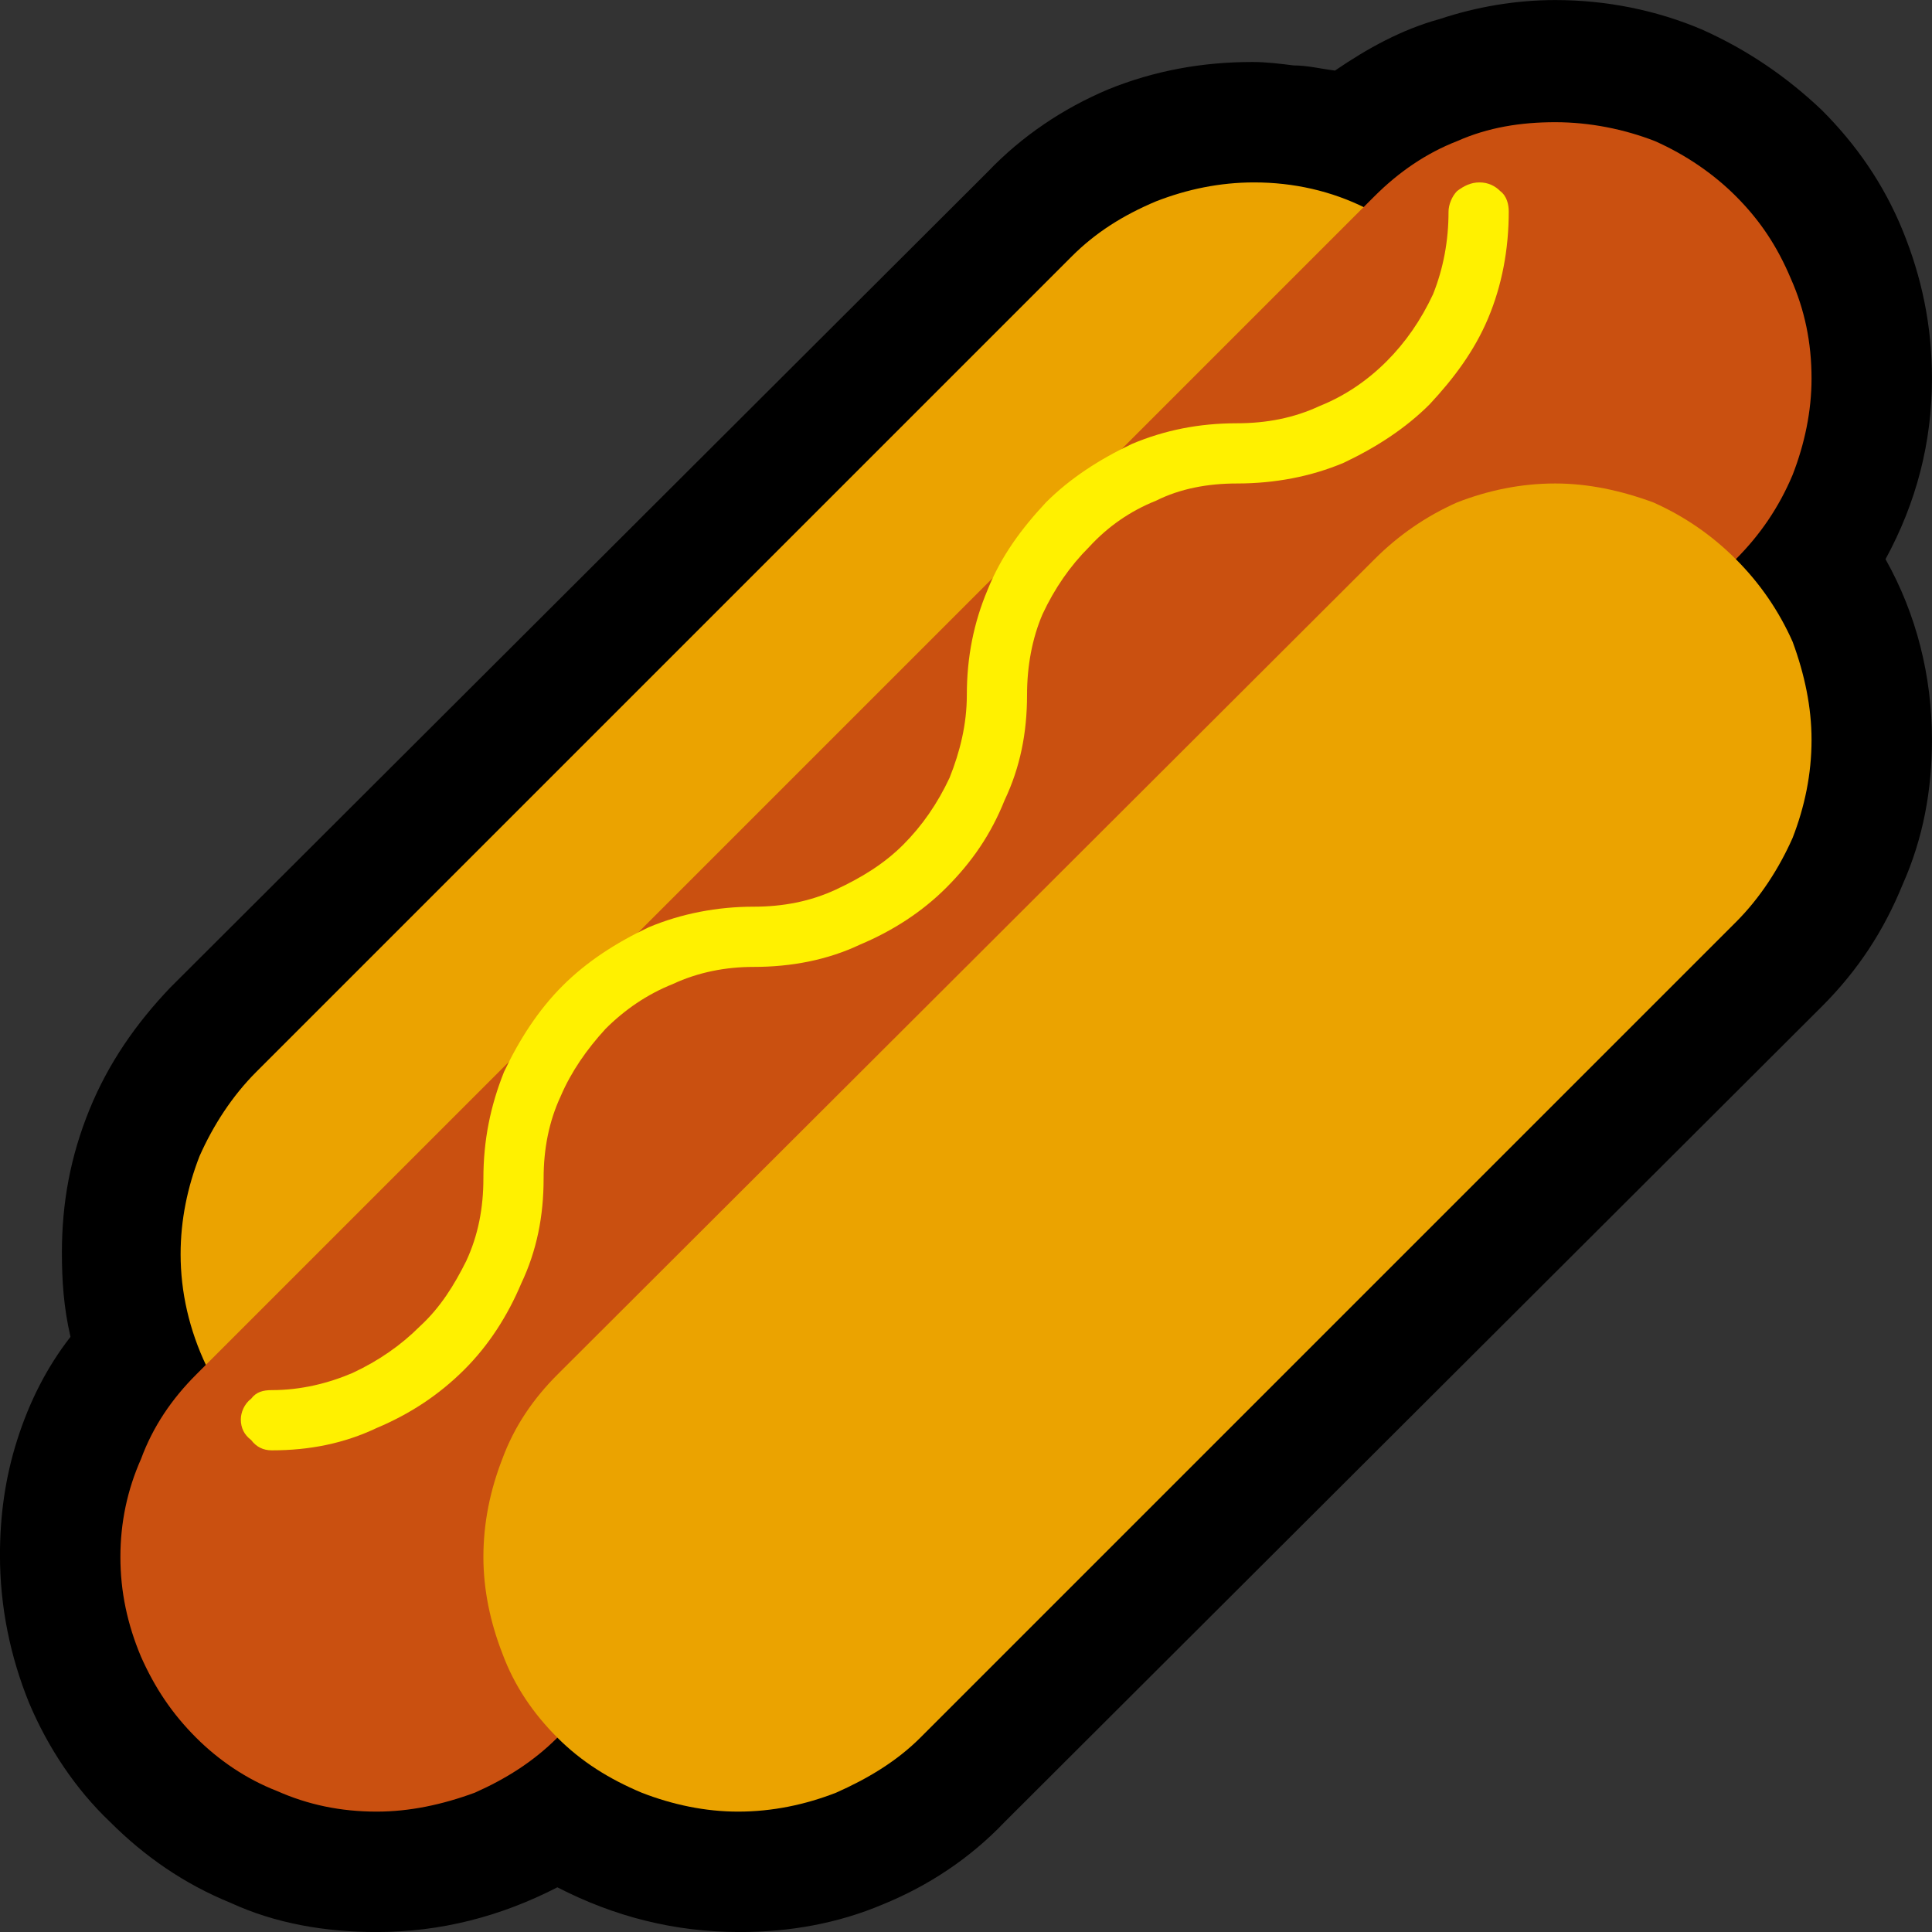 <?xml version="1.0" encoding="UTF-8" standalone="no"?>
<svg
   width="16.845"
   height="16.845"
   viewBox="0 0 16.845 16.845"
   version="1.1"
   xml:space="preserve"
   style="clip-rule:evenodd;fill-rule:evenodd;stroke-linejoin:round;stroke-miterlimit:2"
   id="svg20568"
   sodipodi:docname="emojis.svg"
   xmlns:inkscape="http://www.inkscape.org/namespaces/inkscape"
   xmlns:sodipodi="http://sodipodi.sourceforge.net/DTD/sodipodi-0.dtd"
   xmlns="http://www.w3.org/2000/svg"
   xmlns:svg="http://www.w3.org/2000/svg"><rect x="0" y="0" width="16.845" height="16.845" fill="#333333" stroke="none"/><defs
     id="defs20572" /><sodipodi:namedview
     id="namedview20570"
     pagecolor="#505050"
     bordercolor="#eeeeee"
     borderopacity="1"
     inkscape:pageshadow="0"
     inkscape:pageopacity="0"
     inkscape:pagecheckerboard="0" /><g
     transform="matrix(0.24,0,0,0.24,-173.248,-512.135)"
     id="g20566"><g
       transform="matrix(62.5,0,0,62.5,714.053,2190.96)"
       id="g10166"><path
         d="M 0.555,0.21 C 0.517,0.21 0.482,0.201 0.449,0.184 0.416,0.201 0.381,0.21 0.344,0.21 0.314,0.21 0.285,0.205 0.259,0.193 0.232,0.182 0.209,0.166 0.189,0.146 0.169,0.127 0.153,0.103 0.142,0.077 0.131,0.05 0.125,0.021 0.125,-0.009 c 0,-0.023 0.003,-0.045 0.01,-0.067 0.007,-0.022 0.017,-0.042 0.031,-0.06 -0.004,-0.017 -0.005,-0.033 -0.005,-0.049 0,-0.029 0.005,-0.056 0.016,-0.083 0.011,-0.027 0.027,-0.05 0.047,-0.071 l 0.475,-0.474 c 0.02,-0.021 0.044,-0.037 0.07,-0.048 0.027,-0.011 0.055,-0.016 0.084,-0.016 0.008,0 0.016,0.001 0.024,0.002 0.008,0 0.016,0.002 0.024,0.003 0.019,-0.013 0.039,-0.024 0.061,-0.03 0.021,-0.007 0.044,-0.011 0.067,-0.011 0.03,0 0.059,0.006 0.085,0.017 0.027,0.012 0.05,0.028 0.07,0.047 0.02,0.02 0.036,0.043 0.047,0.07 0.011,0.027 0.017,0.055 0.017,0.086 0,0.037 -0.009,0.072 -0.027,0.105 0.018,0.032 0.027,0.068 0.027,0.105 0,0.029 -0.005,0.057 -0.017,0.084 -0.011,0.027 -0.026,0.05 -0.047,0.071 L 0.709,0.146 C 0.689,0.167 0.665,0.183 0.638,0.194 0.612,0.205 0.584,0.21 0.555,0.21 Z"
         style="fill-rule:nonzero"
         id="path10158" /><path
         d="m 1.134,-0.588 c 0.014,0.014 0.025,0.03 0.033,0.048 0.007,0.019 0.011,0.038 0.011,0.057 0,0.02 -0.004,0.039 -0.011,0.057 -0.008,0.018 -0.019,0.035 -0.033,0.049 L 0.66,0.097 C 0.646,0.111 0.629,0.121 0.611,0.129 0.593,0.136 0.574,0.14 0.554,0.14 0.535,0.14 0.516,0.136 0.498,0.129 0.479,0.121 0.463,0.111 0.449,0.097 c -0.001,0 -0.003,0 -0.004,0 C 0.436,0.1 0.427,0.102 0.417,0.104 0.408,0.106 0.398,0.107 0.389,0.107 0.367,0.107 0.346,0.103 0.327,0.095 0.308,0.087 0.291,0.075 0.277,0.061 0.262,0.046 0.251,0.029 0.242,0.01 0.234,-0.009 0.23,-0.029 0.23,-0.051 0.23,-0.074 0.235,-0.097 0.245,-0.119 0.235,-0.14 0.23,-0.162 0.23,-0.184 c 0,-0.02 0.004,-0.039 0.011,-0.057 0.008,-0.018 0.019,-0.035 0.033,-0.049 l 0.474,-0.474 c 0.014,-0.014 0.03,-0.024 0.049,-0.032 0.018,-0.007 0.037,-0.011 0.057,-0.011 0.023,0 0.045,0.005 0.065,0.015 0.011,-0.005 0.022,-0.009 0.033,-0.011 0.012,-0.003 0.023,-0.004 0.034,-0.004 0.022,0 0.043,0.005 0.062,0.013 0.019,0.008 0.036,0.019 0.05,0.034 0.015,0.014 0.026,0.031 0.035,0.05 0.008,0.019 0.012,0.04 0.012,0.062 0,0.02 -0.004,0.039 -0.011,0.058 z"
         style="fill:#eba300;fill-rule:nonzero"
         id="path10160" /><path
         d="m 1.029,-0.632 c -0.02,0 -0.039,0.004 -0.057,0.011 -0.018,0.008 -0.034,0.019 -0.048,0.033 L 0.449,-0.114 C 0.435,-0.1 0.424,-0.084 0.417,-0.065 0.41,-0.047 0.406,-0.028 0.406,-0.008 0.406,0.011 0.41,0.03 0.417,0.048 0.424,0.067 0.435,0.083 0.449,0.097 0.435,0.111 0.419,0.121 0.401,0.129 0.382,0.136 0.363,0.14 0.344,0.14 0.323,0.14 0.304,0.136 0.286,0.128 0.268,0.121 0.252,0.11 0.239,0.097 0.225,0.083 0.215,0.068 0.207,0.05 0.199,0.031 0.195,0.012 0.195,-0.008 c 0,-0.02 0.004,-0.039 0.012,-0.057 0.007,-0.019 0.018,-0.035 0.032,-0.049 l 0.685,-0.685 c 0.014,-0.014 0.03,-0.025 0.048,-0.032 0.018,-0.008 0.037,-0.011 0.057,-0.011 0.02,0 0.04,0.004 0.058,0.011 0.018,0.008 0.034,0.019 0.047,0.032 0.014,0.014 0.024,0.029 0.032,0.048 0.008,0.018 0.012,0.037 0.012,0.058 0,0.019 -0.004,0.038 -0.011,0.056 C 1.159,-0.618 1.148,-0.602 1.134,-0.588 1.12,-0.602 1.104,-0.613 1.086,-0.621 1.067,-0.628 1.048,-0.632 1.029,-0.632 Z"
         style="fill:#ca5010;fill-rule:nonzero"
         id="path10162" /><path
         d="m 0.283,-0.07 c -0.005,0 -0.009,-0.002 -0.012,-0.006 -0.004,-0.003 -0.006,-0.007 -0.006,-0.012 0,-0.004 0.002,-0.009 0.006,-0.012 0.003,-0.004 0.007,-0.005 0.012,-0.005 0.017,0 0.033,-0.004 0.047,-0.01 0.015,-0.007 0.028,-0.016 0.039,-0.027 0.012,-0.011 0.02,-0.024 0.027,-0.038 0.007,-0.015 0.01,-0.031 0.01,-0.048 0,-0.022 0.004,-0.042 0.012,-0.062 0.009,-0.019 0.02,-0.036 0.034,-0.05 0.014,-0.014 0.031,-0.025 0.05,-0.034 0.019,-0.008 0.04,-0.012 0.061,-0.012 0.017,0 0.033,-0.003 0.048,-0.01 0.015,-0.007 0.028,-0.015 0.039,-0.026 0.011,-0.011 0.02,-0.024 0.027,-0.039 0.006,-0.015 0.01,-0.031 0.01,-0.048 0,-0.022 0.004,-0.042 0.012,-0.061 0.008,-0.02 0.02,-0.036 0.034,-0.051 0.014,-0.014 0.031,-0.025 0.05,-0.034 0.019,-0.008 0.039,-0.012 0.061,-0.012 0.017,0 0.033,-0.003 0.048,-0.01 0.015,-0.006 0.028,-0.015 0.039,-0.026 0.011,-0.011 0.02,-0.024 0.027,-0.039 0.006,-0.015 0.009,-0.031 0.009,-0.048 0,-0.004 0.002,-0.009 0.005,-0.012 0.004,-0.003 0.008,-0.005 0.013,-0.005 0.005,0 0.009,0.002 0.012,0.005 0.004,0.003 0.005,0.008 0.005,0.012 0,0.022 -0.004,0.043 -0.012,0.062 -0.008,0.019 -0.02,0.035 -0.034,0.05 -0.014,0.014 -0.031,0.025 -0.05,0.034 -0.019,0.008 -0.04,0.012 -0.062,0.012 -0.017,0 -0.033,0.003 -0.047,0.01 -0.015,0.006 -0.028,0.015 -0.039,0.027 -0.011,0.011 -0.02,0.024 -0.027,0.039 -0.006,0.014 -0.009,0.03 -0.009,0.047 0,0.022 -0.004,0.042 -0.013,0.061 -0.008,0.02 -0.019,0.036 -0.034,0.051 -0.014,0.014 -0.031,0.025 -0.05,0.033 -0.019,0.009 -0.04,0.013 -0.062,0.013 -0.016,0 -0.032,0.003 -0.047,0.01 -0.015,0.006 -0.028,0.015 -0.039,0.026 -0.011,0.012 -0.02,0.025 -0.026,0.039 -0.007,0.015 -0.01,0.031 -0.01,0.048 0,0.022 -0.004,0.042 -0.013,0.061 C 0.42,-0.148 0.409,-0.131 0.395,-0.117 0.38,-0.102 0.363,-0.091 0.344,-0.083 0.325,-0.074 0.305,-0.07 0.283,-0.07 Z"
         style="fill:#fff100;fill-rule:nonzero"
         id="path10164" /></g></g></svg>

